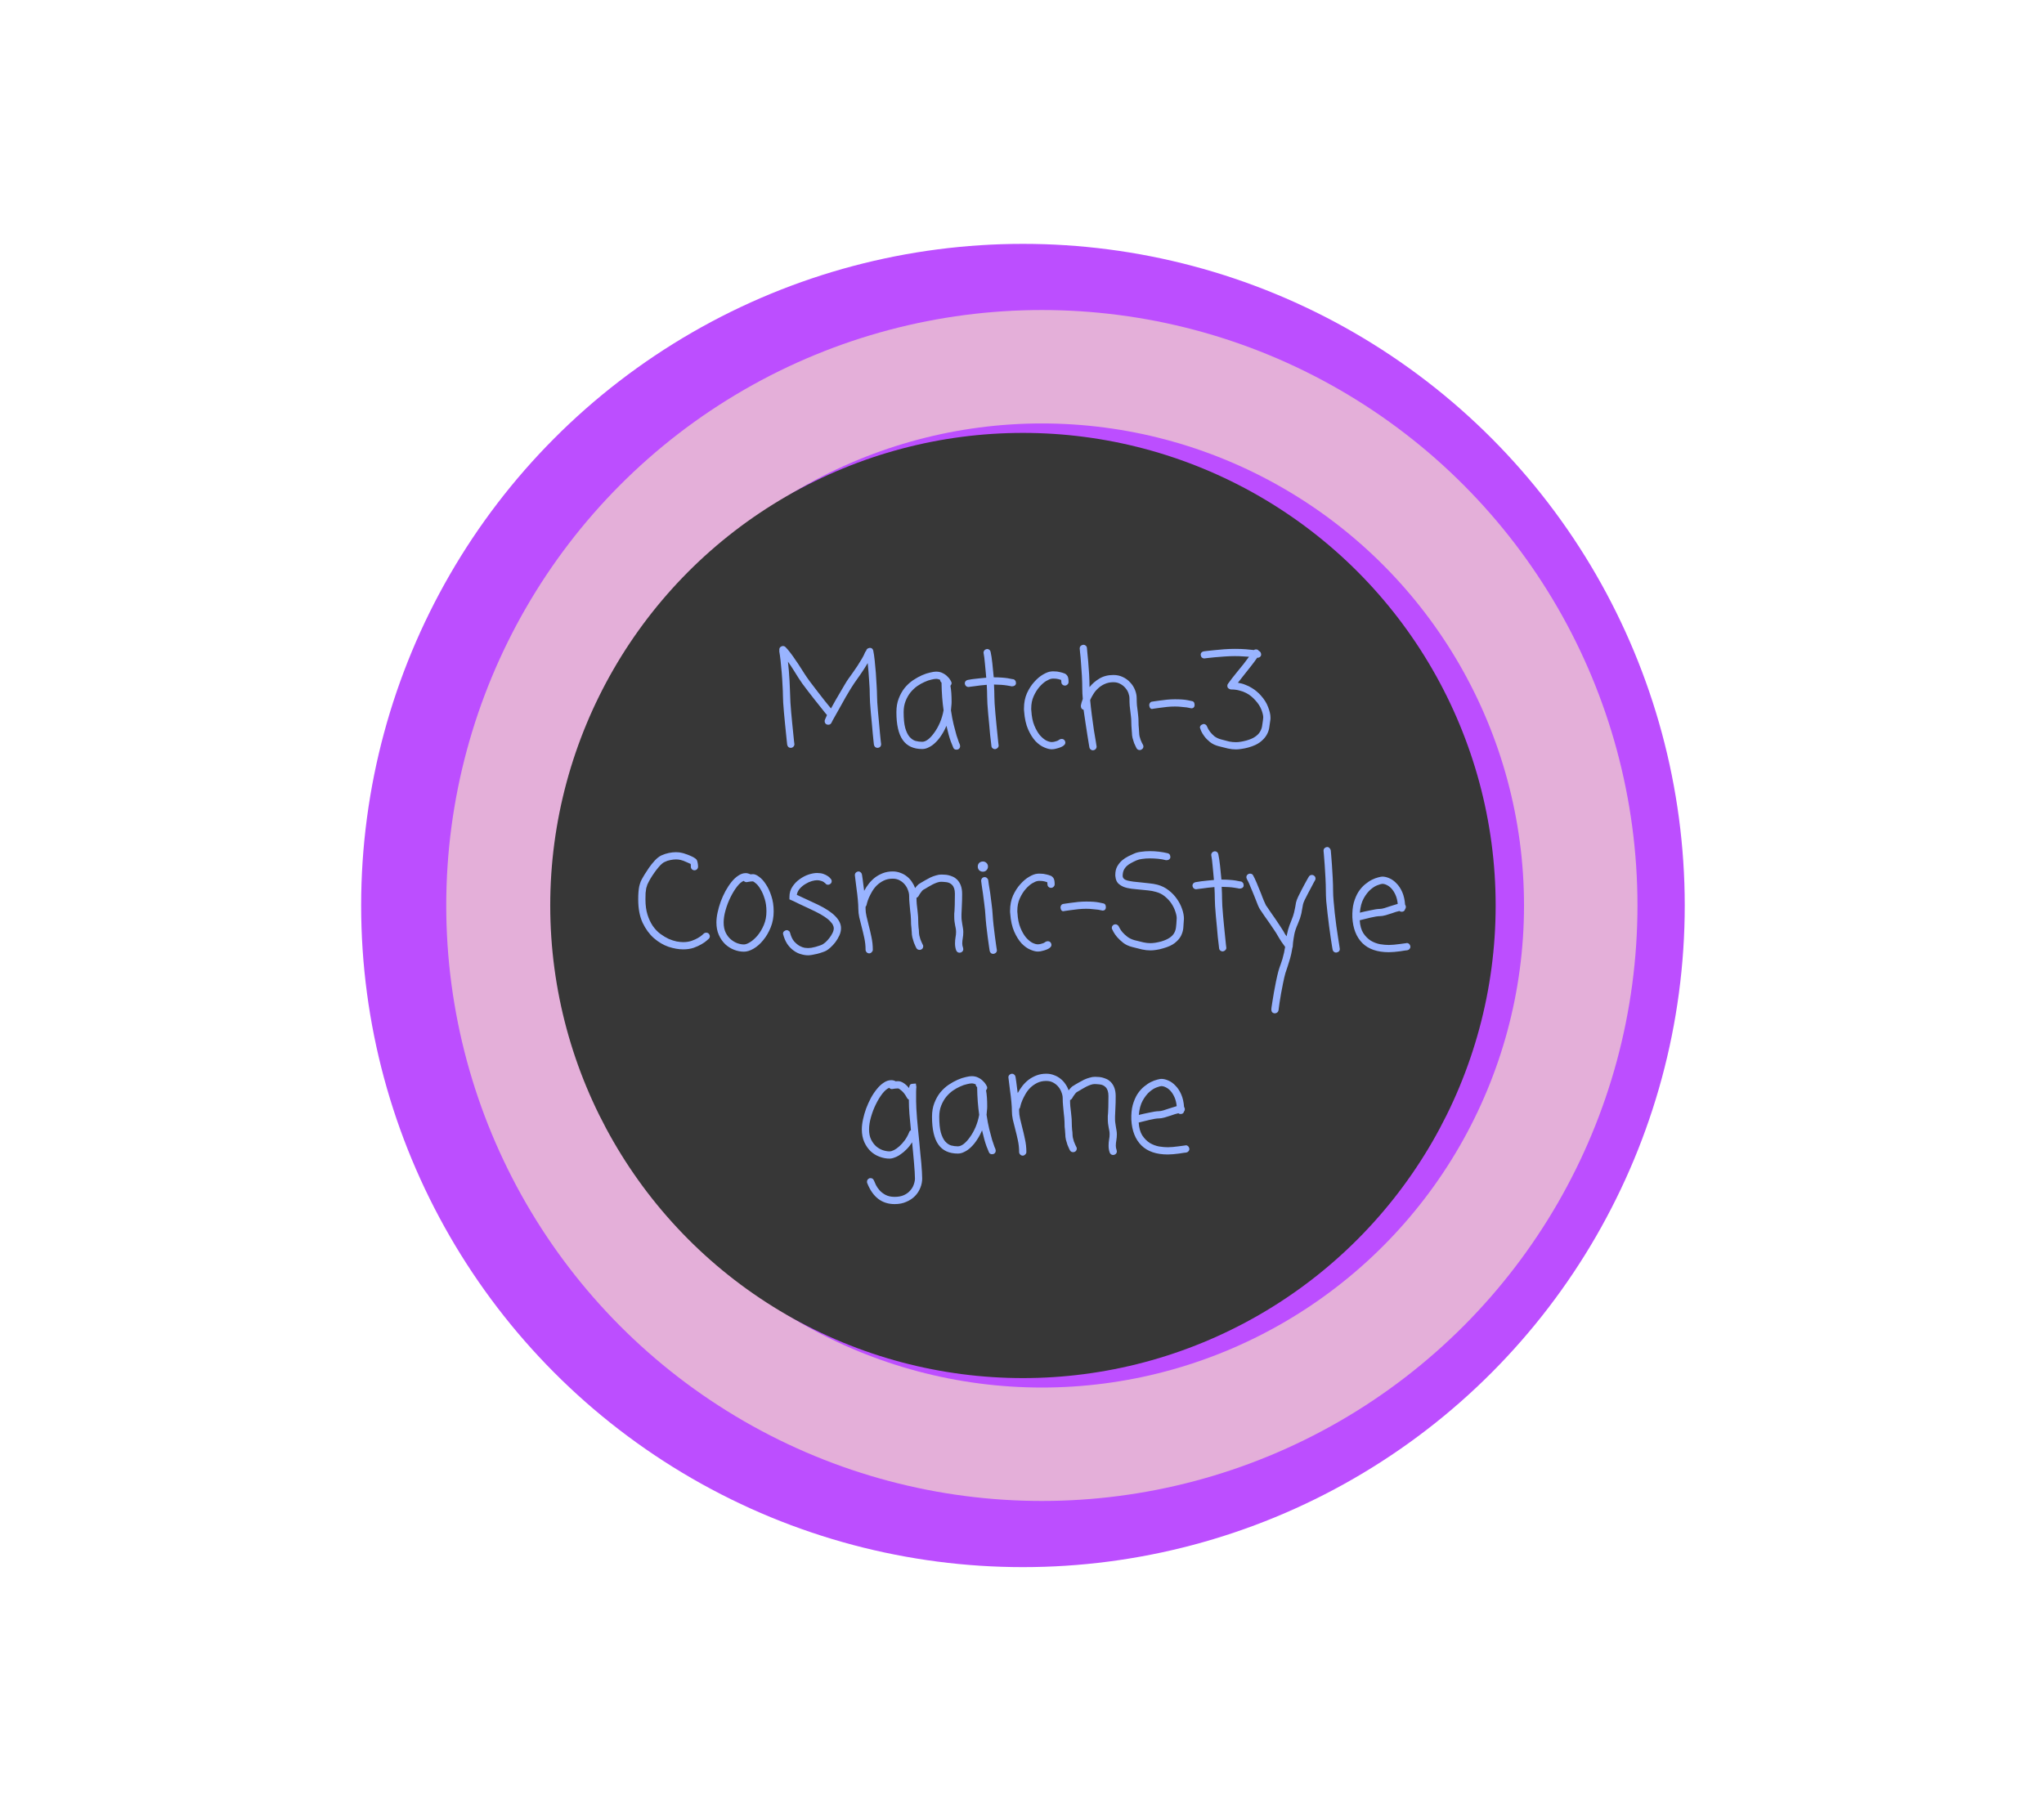 <svg width="1081" height="959" viewBox="0 0 1081 959" fill="none" xmlns="http://www.w3.org/2000/svg">
<g filter="url(#filter0_f_59_73)">
<circle cx="541" cy="479" r="350" fill="#BC4EFF"/>
</g>
<g filter="url(#filter1_f_59_73)">
<circle cx="551" cy="479" r="285" stroke="#E4AFD9" stroke-width="60"/>
</g>
<circle cx="541" cy="479" r="250" fill="#373737"/>
<path d="M463.822 367.861C463.822 368.727 463.868 369.958 463.959 371.553C464.096 373.148 464.232 374.902 464.369 376.816C464.551 378.685 464.734 380.622 464.916 382.627C465.098 384.587 465.258 386.387 465.395 388.027C465.577 389.622 465.714 390.967 465.805 392.061C465.941 393.109 466.01 393.656 466.01 393.701C466.01 394.202 465.85 394.635 465.531 395C465.212 395.365 464.734 395.57 464.096 395.615C463.594 395.615 463.161 395.456 462.797 395.137C462.478 394.818 462.273 394.408 462.182 393.906C462.182 393.77 462.113 393.154 461.977 392.061C461.885 390.967 461.749 389.622 461.566 388.027C461.43 386.387 461.27 384.587 461.088 382.627C460.906 380.667 460.723 378.753 460.541 376.885C460.404 374.971 460.268 373.216 460.131 371.621C460.04 370.026 459.994 368.773 459.994 367.861C459.994 366.904 459.971 365.742 459.926 364.375C459.88 363.008 459.789 361.549 459.652 360C459.561 358.451 459.447 356.878 459.311 355.283C459.174 353.688 459.037 352.184 458.9 350.771C457.807 352.64 456.599 354.531 455.277 356.445C453.956 358.314 452.771 360 451.723 361.504C451.267 362.142 450.652 363.099 449.877 364.375C449.102 365.651 448.259 367.064 447.348 368.613C446.482 370.163 445.593 371.758 444.682 373.398C443.816 374.993 442.995 376.452 442.221 377.773C441.492 379.095 440.876 380.189 440.375 381.055C439.919 381.921 439.691 382.376 439.691 382.422C439.327 383.06 438.78 383.379 438.051 383.379C437.732 383.379 437.413 383.311 437.094 383.174C436.456 382.809 436.137 382.24 436.137 381.465C436.137 381.146 436.205 380.85 436.342 380.576L437.367 378.252C437.276 378.161 436.911 377.728 436.273 376.953C435.635 376.133 434.838 375.13 433.881 373.945C432.924 372.715 431.853 371.37 430.668 369.912C429.529 368.454 428.412 367.018 427.318 365.605C426.27 364.193 425.29 362.894 424.379 361.709C423.513 360.479 422.852 359.499 422.396 358.77C421.622 357.493 420.733 356.081 419.73 354.531C418.773 352.982 417.771 351.478 416.723 350.02C416.905 351.523 417.064 353.141 417.201 354.873C417.338 356.559 417.452 358.223 417.543 359.863C417.634 361.458 417.702 362.962 417.748 364.375C417.839 365.742 417.885 366.904 417.885 367.861C417.885 368.727 417.93 369.958 418.021 371.553C418.158 373.148 418.295 374.902 418.432 376.816C418.614 378.685 418.796 380.622 418.979 382.627C419.161 384.587 419.343 386.387 419.525 388.027C419.708 389.622 419.844 390.967 419.936 392.061C420.072 393.109 420.141 393.656 420.141 393.701C420.141 394.202 419.958 394.635 419.594 395C419.275 395.365 418.819 395.57 418.227 395.615C417.725 395.615 417.292 395.456 416.928 395.137C416.609 394.818 416.404 394.408 416.312 393.906C416.312 393.77 416.244 393.154 416.107 392.061C416.016 390.967 415.88 389.622 415.697 388.027C415.515 386.387 415.333 384.587 415.15 382.627C414.968 380.667 414.786 378.753 414.604 376.885C414.467 374.971 414.33 373.216 414.193 371.621C414.102 370.026 414.057 368.773 414.057 367.861C414.057 366.494 413.988 364.74 413.852 362.598C413.76 360.456 413.624 358.268 413.441 356.035C413.259 353.757 413.054 351.592 412.826 349.541C412.598 347.49 412.37 345.85 412.143 344.619C412.143 344.528 412.143 344.437 412.143 344.346C412.188 344.209 412.188 343.981 412.143 343.662C412.143 343.115 412.325 342.66 412.689 342.295C413.145 341.93 413.601 341.748 414.057 341.748C414.604 341.748 415.059 341.93 415.424 342.295C416.29 343.161 417.178 344.209 418.09 345.439C419.001 346.624 419.89 347.878 420.756 349.199C421.667 350.475 422.533 351.774 423.354 353.096C424.219 354.417 424.994 355.625 425.678 356.719C426.225 357.585 427.113 358.861 428.344 360.547C429.574 362.188 430.896 363.919 432.309 365.742C433.721 367.565 435.089 369.32 436.41 371.006C437.777 372.646 438.803 373.9 439.486 374.766C440.215 373.398 441.013 371.963 441.879 370.459C442.79 368.91 443.656 367.428 444.477 366.016C445.297 364.557 446.072 363.236 446.801 362.051C447.53 360.82 448.122 359.886 448.578 359.248C449.307 358.245 450.105 357.129 450.971 355.898C451.837 354.668 452.68 353.438 453.5 352.207C454.32 350.931 455.095 349.678 455.824 348.447C456.553 347.217 457.123 346.077 457.533 345.029C457.624 344.801 457.807 344.551 458.08 344.277C458.217 343.411 458.855 342.887 459.994 342.705C460.997 342.705 461.612 343.206 461.84 344.209C462.113 345.485 462.364 347.194 462.592 349.336C462.82 351.432 463.025 353.643 463.207 355.967C463.389 358.291 463.526 360.547 463.617 362.734C463.754 364.876 463.822 366.585 463.822 367.861ZM487.748 392.402C488.705 392.402 489.753 391.969 490.893 391.104C492.032 390.192 493.126 388.984 494.174 387.48C495.268 385.977 496.247 384.222 497.113 382.217C497.979 380.166 498.617 378.001 499.027 375.723C498.708 373.535 498.458 371.234 498.275 368.818C498.093 366.403 497.979 363.828 497.934 361.094C497.432 360.684 497.182 360.182 497.182 359.59C496.863 359.453 496.521 359.339 496.156 359.248C495.837 359.157 495.473 359.111 495.062 359.111C494.47 359.111 493.627 359.248 492.533 359.521C491.439 359.749 490.255 360.16 488.979 360.752C487.702 361.299 486.404 362.028 485.082 362.939C483.806 363.851 482.621 364.967 481.527 366.289C480.479 367.611 479.613 369.137 478.93 370.869C478.246 372.601 477.904 374.561 477.904 376.748C477.904 380.212 478.178 382.969 478.725 385.02C479.317 387.07 480.069 388.643 480.98 389.736C481.938 390.83 482.986 391.559 484.125 391.924C485.31 392.243 486.518 392.402 487.748 392.402ZM502.924 375.723C503.334 378.548 503.812 381.077 504.359 383.311C504.906 385.544 505.408 387.435 505.863 388.984C506.365 390.534 506.775 391.742 507.094 392.607C507.458 393.428 507.641 393.861 507.641 393.906C507.686 394.043 507.709 394.18 507.709 394.316C507.755 394.408 507.777 394.521 507.777 394.658C507.777 395.479 507.413 396.071 506.684 396.436C506.319 396.527 506.046 396.572 505.863 396.572C504.997 396.572 504.428 396.208 504.154 395.479C504.063 395.296 503.63 394.225 502.855 392.266C502.126 390.26 501.352 387.48 500.531 383.926C499.802 385.703 498.936 387.344 497.934 388.848C496.977 390.352 495.928 391.65 494.789 392.744C493.695 393.838 492.533 394.681 491.303 395.273C490.118 395.911 488.933 396.23 487.748 396.23C483.1 396.23 479.659 394.635 477.426 391.445C475.193 388.255 474.076 383.356 474.076 376.748C474.076 374.014 474.486 371.598 475.307 369.502C476.127 367.36 477.175 365.492 478.451 363.896C479.773 362.301 481.231 360.957 482.826 359.863C484.467 358.77 486.062 357.881 487.611 357.197C489.161 356.514 490.596 356.035 491.918 355.762C493.24 355.443 494.288 355.283 495.062 355.283C496.43 355.283 497.615 355.557 498.617 356.104C499.62 356.605 500.44 357.197 501.078 357.881C501.762 358.519 502.263 359.134 502.582 359.727C502.901 360.273 503.061 360.57 503.061 360.615C503.197 360.843 503.266 361.094 503.266 361.367C503.266 361.823 503.061 362.301 502.65 362.803C503.061 364.945 503.266 367.77 503.266 371.279C503.266 372.008 503.22 372.738 503.129 373.467C503.083 374.196 503.015 374.948 502.924 375.723ZM535.941 359.316C536.352 359.408 536.693 359.658 536.967 360.068C537.24 360.479 537.354 361.003 537.309 361.641C537.081 362.598 536.306 363.076 534.984 363.076C534.984 363.031 534.141 362.871 532.455 362.598C530.769 362.324 528.513 362.165 525.688 362.119C525.824 364.717 525.893 366.859 525.893 368.545C525.893 369.411 525.938 370.641 526.029 372.236C526.166 373.831 526.303 375.586 526.439 377.5C526.622 379.368 526.804 381.305 526.986 383.311C527.169 385.27 527.351 387.07 527.533 388.711C527.715 390.306 527.852 391.65 527.943 392.744C528.08 393.792 528.148 394.339 528.148 394.385C528.148 394.886 527.966 395.296 527.602 395.615C527.283 395.98 526.827 396.208 526.234 396.299C525.733 396.299 525.3 396.139 524.936 395.82C524.571 395.501 524.366 395.091 524.32 394.59C524.32 394.453 524.252 393.838 524.115 392.744C523.979 391.65 523.819 390.306 523.637 388.711C523.5 387.07 523.34 385.27 523.158 383.311C522.976 381.351 522.794 379.437 522.611 377.568C522.475 375.654 522.338 373.9 522.201 372.305C522.11 370.71 522.064 369.456 522.064 368.545C522.064 366.813 521.996 364.717 521.859 362.256C520.674 362.347 519.512 362.461 518.373 362.598C517.234 362.734 516.208 362.871 515.297 363.008C514.431 363.099 513.702 363.19 513.109 363.281C512.562 363.372 512.243 363.418 512.152 363.418C511.697 363.418 511.286 363.258 510.922 362.939C510.557 362.62 510.329 362.142 510.238 361.504C510.238 361.048 510.375 360.661 510.648 360.342C510.967 359.977 511.378 359.749 511.879 359.658C511.924 359.658 512.221 359.613 512.768 359.521C513.36 359.385 514.089 359.271 514.955 359.18C515.867 359.043 516.892 358.929 518.031 358.838C519.171 358.701 520.355 358.587 521.586 358.496C521.495 357.22 521.381 355.967 521.244 354.736C521.153 353.46 521.039 352.253 520.902 351.113C520.811 349.928 520.697 348.835 520.561 347.832C520.424 346.829 520.287 345.964 520.15 345.234C520.15 344.779 520.31 344.368 520.629 344.004C520.948 343.639 521.426 343.411 522.064 343.32C522.52 343.32 522.908 343.457 523.227 343.73C523.591 344.004 523.819 344.391 523.91 344.893C524.229 346.305 524.525 348.242 524.799 350.703C525.072 353.164 525.323 355.693 525.551 358.291C527.1 358.291 528.49 358.337 529.721 358.428C530.997 358.519 532.068 358.633 532.934 358.77C533.845 358.906 534.551 359.043 535.053 359.18C535.6 359.271 535.896 359.316 535.941 359.316ZM560.414 391.172C560.733 390.99 561.098 390.898 561.508 390.898C562.191 390.898 562.715 391.172 563.08 391.719C563.308 392.083 563.422 392.448 563.422 392.812C563.422 393.405 563.126 393.929 562.533 394.385L562.055 394.727C561.69 394.954 561.212 395.182 560.619 395.41C560.027 395.638 559.343 395.843 558.568 396.025C557.839 396.253 557.042 396.367 556.176 396.367C555.082 396.367 553.76 396.025 552.211 395.342C550.661 394.704 549.135 393.61 547.631 392.061C546.173 390.465 544.874 388.392 543.734 385.84C542.595 383.242 541.889 380.052 541.615 376.27C541.57 375.996 541.547 375.745 541.547 375.518C541.547 375.244 541.547 374.971 541.547 374.697C541.547 371.735 542.071 369.069 543.119 366.699C544.213 364.329 545.512 362.324 547.016 360.684C548.52 358.997 550.069 357.699 551.664 356.787C553.305 355.83 554.695 355.306 555.834 355.215C556.062 355.169 556.29 355.146 556.518 355.146C556.791 355.146 557.042 355.146 557.27 355.146C558.591 355.146 559.73 355.283 560.688 355.557C561.69 355.785 562.374 355.99 562.738 356.172C563.24 356.263 563.764 356.628 564.311 357.266C564.857 357.858 565.131 359.02 565.131 360.752C565.131 361.299 564.926 361.755 564.516 362.119C564.151 362.484 563.718 362.666 563.217 362.666C562.67 362.666 562.214 362.484 561.85 362.119C561.485 361.755 561.303 361.299 561.303 360.752C561.303 360.387 561.257 360.023 561.166 359.658C560.893 359.567 560.414 359.43 559.73 359.248C559.047 359.066 558.227 358.975 557.27 358.975C557.087 358.975 556.905 358.975 556.723 358.975C556.586 358.975 556.404 358.997 556.176 359.043C555.447 359.134 554.467 359.544 553.236 360.273C552.051 361.003 550.867 362.051 549.682 363.418C548.542 364.74 547.54 366.357 546.674 368.271C545.808 370.186 545.375 372.35 545.375 374.766C545.375 374.993 545.375 375.199 545.375 375.381C545.375 375.563 545.398 375.768 545.443 375.996C545.626 379.095 546.15 381.693 547.016 383.789C547.882 385.885 548.861 387.594 549.955 388.916C551.094 390.192 552.211 391.126 553.305 391.719C554.444 392.266 555.401 392.539 556.176 392.539C556.723 392.539 557.247 392.471 557.748 392.334C558.249 392.197 558.705 392.061 559.115 391.924C559.525 391.742 559.844 391.559 560.072 391.377L560.414 391.172ZM602.455 387.549C602.455 388.141 602.523 388.779 602.66 389.463C602.842 390.101 603.025 390.716 603.207 391.309C603.435 391.855 603.663 392.38 603.891 392.881C604.118 393.337 604.301 393.678 604.438 393.906C604.529 394.089 604.597 394.248 604.643 394.385C604.688 394.521 604.711 394.681 604.711 394.863C604.711 395.592 604.369 396.139 603.686 396.504C603.458 396.686 603.161 396.777 602.797 396.777C602.022 396.777 601.452 396.458 601.088 395.82C601.088 395.775 600.951 395.501 600.678 395C600.404 394.499 600.108 393.861 599.789 393.086C599.516 392.266 599.242 391.377 598.969 390.42C598.741 389.463 598.627 388.506 598.627 387.549C598.627 387.321 598.604 387.07 598.559 386.797C598.559 386.523 598.536 386.204 598.49 385.84C598.445 385.247 598.399 384.587 598.354 383.857C598.308 383.128 598.285 382.262 598.285 381.26C598.285 380.622 598.24 379.938 598.148 379.209C598.057 378.48 597.966 377.705 597.875 376.885C597.738 375.791 597.602 374.629 597.465 373.398C597.374 372.168 597.328 370.846 597.328 369.434C597.328 368.568 597.146 367.633 596.781 366.631C596.417 365.628 595.87 364.717 595.141 363.896C594.411 363.031 593.523 362.324 592.475 361.777C591.426 361.185 590.219 360.889 588.852 360.889C587.12 360.889 585.57 361.208 584.203 361.846C582.882 362.438 581.719 363.213 580.717 364.17C579.714 365.081 578.871 366.107 578.188 367.246C577.504 368.34 576.957 369.365 576.547 370.322C576.775 372.829 577.071 375.495 577.436 378.32C577.8 381.146 578.165 383.789 578.529 386.25C578.939 388.665 579.281 390.693 579.555 392.334C579.828 393.975 579.965 394.863 579.965 395C579.965 395.456 579.805 395.866 579.486 396.23C579.167 396.595 578.689 396.823 578.051 396.914C577.549 396.914 577.117 396.755 576.752 396.436C576.433 396.162 576.228 395.798 576.137 395.342C576.137 395.205 576.023 394.521 575.795 393.291C575.613 392.061 575.362 390.511 575.043 388.643C574.77 386.774 574.451 384.701 574.086 382.422C573.721 380.098 573.38 377.773 573.061 375.449C572.058 375.221 571.579 374.469 571.625 373.193C571.807 372.191 572.149 371.029 572.65 369.707C572.559 368.704 572.491 367.77 572.445 366.904C572.4 365.993 572.377 365.15 572.377 364.375C572.377 362.188 572.309 359.863 572.172 357.402C572.035 354.941 571.876 352.663 571.693 350.566C571.557 348.424 571.397 346.647 571.215 345.234C571.078 343.822 571.01 343.07 571.01 342.979C571.01 342.477 571.169 342.067 571.488 341.748C571.853 341.383 572.331 341.156 572.924 341.064C573.425 341.064 573.858 341.224 574.223 341.543C574.587 341.862 574.792 342.272 574.838 342.773C574.838 342.91 574.906 343.662 575.043 345.029C575.18 346.351 575.339 348.014 575.521 350.02C575.704 352.025 575.863 354.235 576 356.65C576.137 359.02 576.205 361.299 576.205 363.486C577.618 361.709 579.35 360.205 581.4 358.975C583.497 357.699 585.98 357.061 588.852 357.061C590.674 357.061 592.338 357.425 593.842 358.154C595.391 358.883 596.69 359.84 597.738 361.025C598.832 362.165 599.675 363.486 600.268 364.99C600.86 366.449 601.156 367.93 601.156 369.434C601.156 370.755 601.202 371.986 601.293 373.125C601.43 374.264 601.566 375.358 601.703 376.406C601.794 377.272 601.885 378.115 601.977 378.936C602.068 379.71 602.113 380.485 602.113 381.26C602.113 383.037 602.182 384.427 602.318 385.43C602.364 385.84 602.387 386.204 602.387 386.523C602.432 386.842 602.455 387.184 602.455 387.549ZM630.688 370.938C631.462 371.165 631.827 371.917 631.781 373.193C631.645 374.196 631.075 374.697 630.072 374.697C629.343 374.561 628.546 374.401 627.68 374.219C626.905 374.128 625.993 374.036 624.945 373.945C623.897 373.809 622.712 373.74 621.391 373.74C620.069 373.74 618.702 373.809 617.289 373.945C615.876 374.082 614.577 374.242 613.393 374.424C612.253 374.561 611.273 374.697 610.453 374.834C609.678 374.971 609.268 375.039 609.223 375.039C608.858 375.039 608.539 374.88 608.266 374.561C608.038 374.242 607.878 373.763 607.787 373.125C607.787 372.624 607.901 372.214 608.129 371.895C608.357 371.53 608.653 371.302 609.018 371.211C609.109 371.211 609.542 371.143 610.316 371.006C611.091 370.869 612.071 370.732 613.256 370.596C614.441 370.413 615.74 370.254 617.152 370.117C618.611 369.98 620.023 369.912 621.391 369.912C624.216 369.912 626.449 370.072 628.09 370.391C629.73 370.71 630.596 370.892 630.688 370.938ZM654.682 361.162C656.14 361.39 657.462 361.755 658.646 362.256C659.877 362.712 660.993 363.258 661.996 363.896C662.999 364.489 663.887 365.127 664.662 365.811C665.482 366.494 666.189 367.178 666.781 367.861C668.604 369.867 669.903 371.94 670.678 374.082C671.498 376.224 671.908 378.024 671.908 379.482V380.303L671.771 381.328C671.635 382.513 671.452 383.789 671.225 385.156C670.997 386.478 670.495 387.777 669.721 389.053C668.946 390.329 667.807 391.536 666.303 392.676C664.844 393.77 662.816 394.681 660.219 395.41C658.897 395.775 657.689 396.025 656.596 396.162C655.548 396.344 654.568 396.436 653.656 396.436C652.243 396.436 650.831 396.276 649.418 395.957C648.051 395.638 646.41 395.228 644.496 394.727C642.719 394.271 641.192 393.542 639.916 392.539C638.686 391.536 637.683 390.511 636.908 389.463C636.133 388.415 635.564 387.458 635.199 386.592C634.835 385.68 634.63 385.111 634.584 384.883C634.584 384.473 634.721 384.108 634.994 383.789C635.268 383.47 635.769 383.197 636.498 382.969C636.908 382.969 637.273 383.083 637.592 383.311C637.956 383.538 638.207 383.857 638.344 384.268C638.754 385.316 639.301 386.273 639.984 387.139C640.577 387.913 641.329 388.688 642.24 389.463C643.197 390.192 644.337 390.739 645.658 391.104C647.436 391.605 648.917 391.992 650.102 392.266C651.286 392.493 652.471 392.607 653.656 392.607C655.16 392.607 657.006 392.311 659.193 391.719C661.153 391.172 662.68 390.511 663.773 389.736C664.913 388.962 665.756 388.118 666.303 387.207C666.895 386.25 667.283 385.247 667.465 384.199C667.647 383.105 667.807 382.012 667.943 380.918L668.08 379.482C668.08 378.48 667.761 377.135 667.123 375.449C666.485 373.763 665.414 372.1 663.91 370.459C663.318 369.775 662.611 369.092 661.791 368.408C661.016 367.725 660.082 367.109 658.988 366.562C657.94 366.016 656.755 365.583 655.434 365.264C654.112 364.899 652.631 364.717 650.99 364.717C650.899 364.717 650.785 364.694 650.648 364.648C650.512 364.603 650.261 364.489 649.896 364.307L649.35 363.828C649.35 363.783 649.327 363.737 649.281 363.691C649.281 363.6 649.236 363.418 649.145 363.145C649.099 363.099 649.076 363.053 649.076 363.008C649.076 362.917 649.099 362.712 649.145 362.393C649.145 362.347 649.145 362.301 649.145 362.256C649.19 362.165 649.304 361.96 649.486 361.641C650.124 360.775 650.854 359.795 651.674 358.701C652.54 357.607 653.451 356.468 654.408 355.283C655.502 353.962 656.596 352.617 657.689 351.25C658.783 349.837 659.74 348.561 660.561 347.422C659.604 347.331 658.487 347.262 657.211 347.217C655.98 347.126 654.613 347.08 653.109 347.08C651.332 347.08 649.509 347.148 647.641 347.285C645.772 347.422 644.04 347.559 642.445 347.695C640.896 347.832 639.597 347.969 638.549 348.105C637.546 348.242 636.999 348.311 636.908 348.311C636.407 348.311 635.974 348.151 635.609 347.832C635.29 347.513 635.085 347.035 634.994 346.396C634.994 345.895 635.131 345.485 635.404 345.166C635.723 344.847 636.133 344.642 636.635 344.551C636.726 344.551 637.273 344.482 638.275 344.346C639.324 344.209 640.622 344.072 642.172 343.936C643.767 343.753 645.521 343.594 647.436 343.457C649.35 343.32 651.241 343.252 653.109 343.252C655.342 343.252 657.302 343.32 658.988 343.457C660.72 343.594 662.11 343.73 663.158 343.867C663.432 343.639 663.796 343.525 664.252 343.525C664.525 343.525 664.844 343.594 665.209 343.73C665.3 343.822 665.391 343.913 665.482 344.004C665.619 344.095 665.733 344.209 665.824 344.346C666.599 344.665 666.986 345.371 666.986 346.465C666.758 347.467 666.052 347.969 664.867 347.969C664.047 349.199 662.953 350.68 661.586 352.412C660.264 354.144 658.874 355.898 657.416 357.676C656.915 358.314 656.436 358.929 655.98 359.521C655.525 360.068 655.092 360.615 654.682 361.162ZM372.118 493.934C372.483 493.569 372.938 493.387 373.485 493.387C374.032 493.387 374.465 493.546 374.784 493.865C375.194 494.275 375.399 494.754 375.399 495.301C375.399 495.802 375.217 496.235 374.853 496.6C374.807 496.645 374.442 496.964 373.759 497.557C373.121 498.149 372.209 498.787 371.024 499.471C369.885 500.154 368.495 500.792 366.854 501.385C365.214 501.932 363.368 502.205 361.317 502.205C358.902 502.205 356.304 501.749 353.524 500.838C350.79 499.881 348.215 498.354 345.8 496.258C343.43 494.161 341.448 491.45 339.853 488.123C338.303 484.751 337.528 480.626 337.528 475.75C337.528 474.246 337.574 472.947 337.665 471.854C337.756 470.714 337.893 469.712 338.075 468.846C338.303 467.934 338.554 467.114 338.827 466.385C339.146 465.656 339.511 464.949 339.921 464.266C339.966 464.174 340.285 463.628 340.878 462.625C341.516 461.577 342.291 460.392 343.202 459.07C344.114 457.749 345.139 456.473 346.278 455.242C347.463 453.966 348.625 453.055 349.765 452.508C351.086 451.915 352.408 451.482 353.729 451.209C355.051 450.936 356.304 450.799 357.489 450.799C358.765 450.799 359.882 450.936 360.839 451.209C361.295 451.3 361.887 451.482 362.616 451.756C363.345 451.984 364.075 452.257 364.804 452.576C365.578 452.895 366.285 453.237 366.923 453.602C367.561 453.966 368.017 454.308 368.29 454.627C368.655 455.128 368.882 455.743 368.974 456.473C369.11 457.156 369.179 457.817 369.179 458.455C369.179 458.956 368.996 459.412 368.632 459.822C368.267 460.187 367.812 460.369 367.265 460.369C366.763 460.369 366.308 460.187 365.897 459.822C365.533 459.412 365.351 458.956 365.351 458.455C365.351 458.227 365.351 457.977 365.351 457.703C365.351 457.43 365.328 457.202 365.282 457.02C364.826 456.792 364.052 456.45 362.958 455.994C361.91 455.493 360.907 455.128 359.95 454.9C359.586 454.809 359.198 454.741 358.788 454.695C358.424 454.65 358.013 454.627 357.558 454.627C356.601 454.627 355.575 454.741 354.481 454.969C353.433 455.151 352.431 455.493 351.474 455.994C350.836 456.268 350.129 456.792 349.354 457.566C348.625 458.341 347.873 459.23 347.099 460.232C346.369 461.189 345.663 462.192 344.979 463.24C344.296 464.288 343.726 465.245 343.271 466.111C342.951 466.704 342.655 467.296 342.382 467.889C342.154 468.481 341.949 469.142 341.767 469.871C341.63 470.6 341.516 471.443 341.425 472.4C341.379 473.357 341.356 474.474 341.356 475.75C341.356 478.849 341.721 481.561 342.45 483.885C343.179 486.163 344.114 488.146 345.253 489.832C346.438 491.518 347.759 492.908 349.218 494.002C350.722 495.096 352.203 495.984 353.661 496.668C355.165 497.306 356.578 497.762 357.899 498.035C359.267 498.263 360.406 498.377 361.317 498.377C362.958 498.377 364.439 498.149 365.761 497.693C367.082 497.238 368.199 496.736 369.11 496.189C370.067 495.643 370.819 495.118 371.366 494.617L372.118 493.934ZM393.446 499.607C394.312 499.607 395.406 499.197 396.728 498.377C398.095 497.511 399.416 496.326 400.692 494.822C401.968 493.273 403.062 491.427 403.974 489.285C404.885 487.143 405.341 484.751 405.341 482.107C405.341 479.555 405.022 477.322 404.384 475.408C403.791 473.449 403.085 471.808 402.265 470.486C401.49 469.119 400.692 468.094 399.872 467.41C399.097 466.727 398.528 466.339 398.163 466.248C397.388 466.248 396.682 466.316 396.044 466.453C395.451 466.544 395.041 466.613 394.813 466.658C394.267 466.658 393.765 466.43 393.31 465.975C392.17 466.43 390.985 467.456 389.755 469.051C388.524 470.646 387.385 472.514 386.337 474.656C385.289 476.753 384.423 479.008 383.739 481.424C383.056 483.794 382.714 485.981 382.714 487.986C382.714 490.083 383.078 491.883 383.808 493.387C384.537 494.845 385.448 496.03 386.542 496.941C387.636 497.853 388.798 498.536 390.028 498.992C391.259 499.402 392.398 499.607 393.446 499.607ZM398.231 462.42C399.188 462.42 400.282 462.898 401.513 463.855C402.789 464.767 403.974 466.089 405.067 467.82C406.207 469.507 407.164 471.557 407.938 473.973C408.759 476.388 409.169 479.1 409.169 482.107C409.169 485.161 408.645 487.986 407.597 490.584C406.549 493.182 405.227 495.438 403.632 497.352C402.082 499.266 400.373 500.77 398.505 501.863C396.682 502.911 394.996 503.436 393.446 503.436C391.669 503.436 389.914 503.094 388.183 502.41C386.451 501.727 384.901 500.747 383.534 499.471C382.167 498.149 381.05 496.531 380.185 494.617C379.319 492.703 378.886 490.493 378.886 487.986C378.886 486.391 379.091 484.637 379.501 482.723C379.911 480.809 380.458 478.895 381.142 476.98C381.871 475.021 382.714 473.152 383.671 471.375C384.674 469.552 385.744 467.934 386.884 466.521C388.023 465.109 389.231 463.992 390.507 463.172C391.783 462.306 393.082 461.873 394.403 461.873C394.905 461.873 395.338 461.941 395.702 462.078C396.112 462.169 396.477 462.306 396.796 462.488C397.024 462.488 397.252 462.488 397.479 462.488C397.707 462.443 397.958 462.42 398.231 462.42ZM432.685 478.621C440.751 482.54 444.784 486.665 444.784 490.994C444.784 492.316 444.488 493.615 443.896 494.891C443.303 496.167 442.597 497.352 441.776 498.445C440.956 499.493 440.09 500.428 439.179 501.248C438.313 502.023 437.584 502.57 436.991 502.889C436.444 503.208 435.715 503.504 434.804 503.777C433.938 504.096 433.026 504.37 432.069 504.598C431.158 504.826 430.269 505.008 429.403 505.145C428.583 505.281 427.899 505.35 427.353 505.35C426.168 505.35 424.892 505.145 423.524 504.734C422.203 504.37 420.927 503.732 419.696 502.82C418.466 501.954 417.349 500.792 416.347 499.334C415.39 497.876 414.638 496.076 414.091 493.934C414.091 492.931 414.729 492.293 416.005 492.02C416.415 492.02 416.802 492.156 417.167 492.43C417.532 492.658 417.759 492.999 417.851 493.455C418.352 495.369 419.058 496.873 419.97 497.967C420.927 499.015 421.884 499.812 422.841 500.359C423.843 500.906 424.755 501.248 425.575 501.385C426.441 501.476 427.034 501.521 427.353 501.521C427.763 501.521 428.332 501.476 429.062 501.385C429.791 501.248 430.52 501.089 431.249 500.906C432.024 500.678 432.753 500.451 433.437 500.223C434.166 499.995 434.713 499.767 435.077 499.539C435.487 499.311 436.034 498.901 436.718 498.309C437.401 497.671 438.039 496.964 438.632 496.189C439.27 495.369 439.817 494.503 440.272 493.592C440.728 492.68 440.956 491.814 440.956 490.994C440.956 490.538 440.819 490.014 440.546 489.422C440.272 488.784 439.771 488.1 439.042 487.371C438.358 486.596 437.356 485.776 436.034 484.91C434.758 484.044 433.095 483.11 431.044 482.107C429.722 481.469 428.332 480.809 426.874 480.125C425.461 479.441 424.14 478.826 422.909 478.279C421.679 477.687 420.653 477.186 419.833 476.775L418.603 476.229L417.509 475.75V474.52C417.509 472.423 418.033 470.6 419.081 469.051C420.129 467.456 421.405 466.134 422.909 465.086C424.413 463.992 425.985 463.172 427.626 462.625C429.312 462.078 430.793 461.805 432.069 461.805C433.391 461.805 434.507 461.964 435.419 462.283C436.33 462.602 437.082 462.967 437.675 463.377C438.267 463.742 438.7 464.106 438.974 464.471C439.293 464.79 439.475 464.995 439.521 465.086C439.748 465.405 439.862 465.747 439.862 466.111C439.862 466.795 439.566 467.319 438.974 467.684C438.609 467.911 438.267 468.025 437.948 468.025C437.265 468.025 436.741 467.729 436.376 467.137C436.33 467.137 436.216 467.068 436.034 466.932C435.897 466.749 435.647 466.567 435.282 466.385C434.963 466.202 434.53 466.043 433.983 465.906C433.482 465.724 432.844 465.633 432.069 465.633C431.295 465.633 430.36 465.792 429.267 466.111C428.173 466.43 427.079 466.932 425.985 467.615C424.892 468.253 423.912 469.051 423.046 470.008C422.18 470.965 421.633 472.081 421.405 473.357C421.998 473.631 422.727 473.973 423.593 474.383C424.459 474.747 425.393 475.18 426.396 475.682C427.444 476.137 428.515 476.639 429.608 477.186C430.702 477.687 431.728 478.165 432.685 478.621ZM509.452 493.045C509.452 493.592 509.429 494.139 509.384 494.686C509.338 495.232 509.27 495.757 509.179 496.258C509.088 496.759 509.019 497.238 508.974 497.693C508.928 498.149 508.905 498.605 508.905 499.061C508.905 499.881 509.042 500.633 509.315 501.316C509.361 501.453 509.384 501.59 509.384 501.727C509.429 501.818 509.452 501.932 509.452 502.068C509.452 502.889 509.042 503.481 508.222 503.846C507.857 503.937 507.629 503.982 507.538 503.982C506.672 503.982 506.057 503.572 505.692 502.752C505.465 502.114 505.305 501.499 505.214 500.906C505.123 500.314 505.077 499.699 505.077 499.061C505.077 498.468 505.1 497.898 505.146 497.352C505.191 496.805 505.259 496.281 505.351 495.779C505.442 495.278 505.51 494.822 505.556 494.412C505.601 493.956 505.624 493.501 505.624 493.045C505.624 492.407 505.578 491.814 505.487 491.268C505.396 490.721 505.282 490.151 505.146 489.559C505.054 488.875 504.94 488.169 504.804 487.439C504.713 486.71 504.667 485.913 504.667 485.047C504.667 484.409 504.667 483.839 504.667 483.338C504.713 482.837 504.758 482.335 504.804 481.834C504.849 481.014 504.895 479.943 504.94 478.621C504.986 477.299 505.009 475.34 505.009 472.742C505.009 470.646 504.507 469.096 503.505 468.094C502.685 467.273 501.682 466.795 500.497 466.658C499.312 466.521 498.378 466.453 497.694 466.453C497.056 466.453 496.35 466.59 495.575 466.863C494.8 467.137 494.003 467.479 493.183 467.889C492.408 468.299 491.679 468.709 490.995 469.119C490.312 469.529 489.742 469.871 489.286 470.145C489.058 470.281 488.853 470.395 488.671 470.486C488.489 470.577 488.329 470.669 488.192 470.76C487.965 470.896 487.6 471.307 487.099 471.99C486.597 472.628 486.142 473.335 485.731 474.109C485.458 474.52 485.116 474.793 484.706 474.93C484.706 476.115 484.752 477.231 484.843 478.279C484.979 479.327 485.093 480.307 485.185 481.219C485.276 482.13 485.367 483.019 485.458 483.885C485.549 484.705 485.595 485.503 485.595 486.277C485.595 487.234 485.618 488.077 485.663 488.807C485.709 489.49 485.754 490.128 485.8 490.721C485.937 491.541 486.005 492.27 486.005 492.908C486.005 493.546 486.073 494.207 486.21 494.891C486.392 495.574 486.575 496.235 486.757 496.873C486.985 497.465 487.213 498.012 487.44 498.514C487.668 499.015 487.851 499.402 487.987 499.676C488.17 499.904 488.261 500.2 488.261 500.564C488.261 500.929 488.17 501.271 487.987 501.59C487.851 501.863 487.6 502.091 487.235 502.273C486.962 502.41 486.666 502.479 486.347 502.479C485.572 502.479 485.002 502.16 484.638 501.521C484.638 501.476 484.501 501.202 484.228 500.701C483.954 500.154 483.658 499.471 483.339 498.65C483.065 497.83 482.792 496.919 482.519 495.916C482.291 494.913 482.177 493.911 482.177 492.908C482.177 492.68 482.154 492.407 482.108 492.088C482.108 491.769 482.086 491.427 482.04 491.062C481.949 490.47 481.881 489.786 481.835 489.012C481.789 488.237 481.767 487.326 481.767 486.277C481.767 485.639 481.721 484.933 481.63 484.158C481.539 483.383 481.448 482.563 481.356 481.697C481.265 480.512 481.151 479.282 481.015 478.006C480.878 476.73 480.81 475.34 480.81 473.836C480.81 472.924 480.604 471.945 480.194 470.896C479.83 469.803 479.283 468.823 478.554 467.957C477.825 467.046 476.913 466.294 475.819 465.701C474.771 465.109 473.541 464.812 472.128 464.812C470.351 464.812 468.756 465.154 467.343 465.838C465.976 466.521 464.768 467.365 463.72 468.367C462.717 469.37 461.874 470.464 461.19 471.648C460.507 472.833 459.937 473.95 459.481 474.998C459.071 476.001 458.775 476.844 458.593 477.527L458.319 478.621C458.274 478.986 458.091 479.327 457.772 479.646V480.809C457.772 481.948 457.932 483.224 458.251 484.637C458.616 486.049 458.98 487.553 459.345 489.148C459.892 491.199 460.393 493.341 460.849 495.574C461.35 497.807 461.601 500.086 461.601 502.41C461.601 502.911 461.396 503.344 460.985 503.709C460.621 504.119 460.188 504.324 459.687 504.324C459.14 504.324 458.684 504.119 458.319 503.709C457.955 503.344 457.772 502.911 457.772 502.41C457.772 500.314 457.545 498.217 457.089 496.121C456.633 494.025 456.155 492.02 455.653 490.105C455.198 488.374 454.787 486.733 454.423 485.184C454.104 483.634 453.944 482.176 453.944 480.809C453.944 479.487 453.853 477.846 453.671 475.887C453.489 473.882 453.261 471.945 452.987 470.076C452.759 468.162 452.554 466.521 452.372 465.154C452.19 463.742 452.099 462.99 452.099 462.898C452.099 462.397 452.258 461.987 452.577 461.668C452.896 461.303 453.375 461.076 454.013 460.984C454.468 460.984 454.856 461.144 455.175 461.463C455.539 461.736 455.767 462.124 455.858 462.625C455.858 462.716 455.904 463.012 455.995 463.514C456.086 463.969 456.177 464.585 456.269 465.359C456.405 466.134 456.519 467.046 456.61 468.094C456.747 469.096 456.884 470.145 457.021 471.238C457.704 469.962 458.524 468.709 459.481 467.479C460.438 466.248 461.532 465.154 462.763 464.197C464.039 463.24 465.451 462.465 467.001 461.873C468.55 461.281 470.259 460.984 472.128 460.984C473.586 460.984 474.953 461.235 476.229 461.736C477.506 462.192 478.645 462.83 479.647 463.65C480.65 464.425 481.516 465.359 482.245 466.453C482.974 467.501 483.544 468.618 483.954 469.803C484.319 469.301 484.706 468.846 485.116 468.436C485.526 467.98 485.937 467.638 486.347 467.41C486.575 467.319 486.871 467.137 487.235 466.863C487.828 466.499 488.534 466.089 489.354 465.633C490.22 465.132 491.109 464.653 492.021 464.197C492.978 463.742 493.957 463.377 494.96 463.104C495.963 462.785 496.92 462.625 497.831 462.625C498.241 462.625 498.765 462.648 499.403 462.693C500.087 462.693 500.816 462.785 501.591 462.967C502.366 463.149 503.163 463.423 503.983 463.787C504.804 464.152 505.556 464.676 506.239 465.359C507.971 467.182 508.837 469.643 508.837 472.742C508.837 475.431 508.791 477.459 508.7 478.826C508.655 480.148 508.609 481.242 508.563 482.107C508.518 482.609 508.495 483.087 508.495 483.543C508.495 483.953 508.495 484.454 508.495 485.047C508.495 485.73 508.541 486.368 508.632 486.961C508.723 487.553 508.814 488.169 508.905 488.807C509.042 489.445 509.156 490.128 509.247 490.857C509.384 491.541 509.452 492.27 509.452 493.045ZM519.843 461.121C519.068 461.121 518.407 460.87 517.86 460.369C517.359 459.822 517.108 459.161 517.108 458.387C517.108 457.612 517.359 456.974 517.86 456.473C518.407 455.971 519.068 455.721 519.843 455.721C520.572 455.721 521.187 455.971 521.688 456.473C522.235 456.974 522.509 457.612 522.509 458.387C522.509 459.161 522.235 459.822 521.688 460.369C521.187 460.87 520.572 461.121 519.843 461.121ZM520.731 463.992C521.233 463.992 521.643 464.152 521.962 464.471C522.326 464.744 522.554 465.109 522.646 465.564C522.646 465.701 522.737 466.408 522.919 467.684C523.147 468.96 523.397 470.509 523.671 472.332C523.944 474.155 524.195 476.115 524.423 478.211C524.696 480.262 524.879 482.107 524.97 483.748C525.061 485.343 525.22 487.212 525.448 489.354C525.676 491.495 525.927 493.546 526.2 495.506C526.474 497.42 526.701 499.083 526.884 500.496C527.112 501.863 527.226 502.592 527.226 502.684C527.226 503.185 527.066 503.595 526.747 503.914C526.428 504.279 525.95 504.507 525.312 504.598C524.81 504.598 524.377 504.438 524.013 504.119C523.694 503.846 523.489 503.458 523.397 502.957C523.397 502.82 523.284 502.068 523.056 500.701C522.873 499.334 522.646 497.693 522.372 495.779C522.099 493.82 521.848 491.769 521.62 489.627C521.392 487.485 521.233 485.594 521.142 483.953C521.05 482.358 520.868 480.535 520.595 478.484C520.367 476.434 520.116 474.497 519.843 472.674C519.615 470.851 519.387 469.301 519.159 468.025C518.977 466.704 518.886 465.997 518.886 465.906C518.886 465.451 519.022 465.04 519.296 464.676C519.569 464.311 519.957 464.083 520.458 463.992H520.731ZM553.065 498.172C553.384 497.99 553.749 497.898 554.159 497.898C554.843 497.898 555.367 498.172 555.731 498.719C555.959 499.083 556.073 499.448 556.073 499.812C556.073 500.405 555.777 500.929 555.185 501.385L554.706 501.727C554.341 501.954 553.863 502.182 553.271 502.41C552.678 502.638 551.994 502.843 551.22 503.025C550.491 503.253 549.693 503.367 548.827 503.367C547.733 503.367 546.412 503.025 544.862 502.342C543.313 501.704 541.786 500.61 540.282 499.061C538.824 497.465 537.525 495.392 536.386 492.84C535.246 490.242 534.54 487.052 534.267 483.27C534.221 482.996 534.198 482.745 534.198 482.518C534.198 482.244 534.198 481.971 534.198 481.697C534.198 478.735 534.722 476.069 535.771 473.699C536.864 471.329 538.163 469.324 539.667 467.684C541.171 465.997 542.72 464.699 544.315 463.787C545.956 462.83 547.346 462.306 548.485 462.215C548.713 462.169 548.941 462.146 549.169 462.146C549.442 462.146 549.693 462.146 549.921 462.146C551.243 462.146 552.382 462.283 553.339 462.557C554.341 462.785 555.025 462.99 555.39 463.172C555.891 463.263 556.415 463.628 556.962 464.266C557.509 464.858 557.782 466.02 557.782 467.752C557.782 468.299 557.577 468.755 557.167 469.119C556.802 469.484 556.369 469.666 555.868 469.666C555.321 469.666 554.866 469.484 554.501 469.119C554.136 468.755 553.954 468.299 553.954 467.752C553.954 467.387 553.909 467.023 553.817 466.658C553.544 466.567 553.065 466.43 552.382 466.248C551.698 466.066 550.878 465.975 549.921 465.975C549.739 465.975 549.556 465.975 549.374 465.975C549.237 465.975 549.055 465.997 548.827 466.043C548.098 466.134 547.118 466.544 545.888 467.273C544.703 468.003 543.518 469.051 542.333 470.418C541.194 471.74 540.191 473.357 539.325 475.271C538.459 477.186 538.026 479.35 538.026 481.766C538.026 481.993 538.026 482.199 538.026 482.381C538.026 482.563 538.049 482.768 538.095 482.996C538.277 486.095 538.801 488.693 539.667 490.789C540.533 492.885 541.513 494.594 542.606 495.916C543.746 497.192 544.862 498.126 545.956 498.719C547.095 499.266 548.052 499.539 548.827 499.539C549.374 499.539 549.898 499.471 550.399 499.334C550.901 499.197 551.356 499.061 551.767 498.924C552.177 498.742 552.496 498.559 552.724 498.377L553.065 498.172ZM583.759 477.938C584.534 478.165 584.898 478.917 584.853 480.193C584.716 481.196 584.146 481.697 583.144 481.697C582.414 481.561 581.617 481.401 580.751 481.219C579.976 481.128 579.065 481.036 578.017 480.945C576.968 480.809 575.784 480.74 574.462 480.74C573.14 480.74 571.773 480.809 570.36 480.945C568.948 481.082 567.649 481.242 566.464 481.424C565.325 481.561 564.345 481.697 563.524 481.834C562.75 481.971 562.34 482.039 562.294 482.039C561.929 482.039 561.61 481.88 561.337 481.561C561.109 481.242 560.95 480.763 560.858 480.125C560.858 479.624 560.972 479.214 561.2 478.895C561.428 478.53 561.724 478.302 562.089 478.211C562.18 478.211 562.613 478.143 563.388 478.006C564.162 477.869 565.142 477.732 566.327 477.596C567.512 477.413 568.811 477.254 570.224 477.117C571.682 476.98 573.095 476.912 574.462 476.912C577.287 476.912 579.521 477.072 581.161 477.391C582.802 477.71 583.668 477.892 583.759 477.938ZM612.196 468.025C614.384 468.618 616.343 469.598 618.075 470.965C619.807 472.286 621.265 473.813 622.45 475.545C623.635 477.231 624.547 479.008 625.185 480.877C625.823 482.7 626.142 484.409 626.142 486.004L626.073 487.029C626.028 488.26 625.937 489.581 625.8 490.994C625.663 492.361 625.253 493.729 624.569 495.096C623.886 496.417 622.792 497.671 621.288 498.855C619.83 499.995 617.779 500.929 615.136 501.658C613.814 502.068 612.606 502.342 611.513 502.479C610.465 502.661 609.439 502.752 608.437 502.752C606.978 502.752 605.52 502.592 604.062 502.273C602.649 501.954 600.917 501.521 598.866 500.975C596.998 500.519 595.403 499.79 594.081 498.787C592.759 497.739 591.666 496.714 590.8 495.711C589.934 494.663 589.296 493.751 588.886 492.977C588.476 492.156 588.248 491.701 588.202 491.609C588.065 491.427 587.997 491.176 587.997 490.857C587.997 490.083 588.384 489.49 589.159 489.08C589.524 488.989 589.774 488.943 589.911 488.943C590.276 488.943 590.618 489.057 590.937 489.285C591.301 489.467 591.552 489.741 591.688 490.105L592.167 490.994C592.486 491.632 592.987 492.361 593.671 493.182C594.354 493.956 595.22 494.754 596.269 495.574C597.317 496.349 598.57 496.941 600.028 497.352C601.942 497.853 603.515 498.24 604.745 498.514C606.021 498.787 607.252 498.924 608.437 498.924C609.986 498.924 611.877 498.628 614.11 498.035C616.07 497.443 617.597 496.759 618.69 495.984C619.784 495.21 620.582 494.344 621.083 493.387C621.584 492.43 621.881 491.404 621.972 490.311C622.108 489.217 622.2 488.077 622.245 486.893L622.313 485.662C622.313 484.705 622.063 483.52 621.562 482.107C621.106 480.695 620.422 479.305 619.511 477.938C618.599 476.57 617.437 475.317 616.024 474.178C614.657 473.038 613.062 472.241 611.239 471.785C610.009 471.421 608.687 471.17 607.274 471.033C605.907 470.896 604.54 470.76 603.173 470.623C601.578 470.486 600.006 470.327 598.456 470.145C596.952 469.962 595.585 469.643 594.354 469.188C593.124 468.686 592.099 468.025 591.278 467.205C590.504 466.339 590.048 465.177 589.911 463.719C589.911 463.536 589.888 463.377 589.843 463.24C589.843 463.104 589.843 462.967 589.843 462.83C589.843 461.053 590.185 459.549 590.868 458.318C591.597 457.042 592.463 455.971 593.466 455.105C594.514 454.24 595.585 453.533 596.679 452.986C597.818 452.439 598.798 451.984 599.618 451.619C600.666 451.118 601.92 450.776 603.378 450.594C604.882 450.366 606.5 450.252 608.231 450.252C609.781 450.252 611.33 450.343 612.88 450.525C614.475 450.708 616.024 450.981 617.528 451.346C618.531 451.574 619.009 452.326 618.964 453.602C618.873 454.057 618.622 454.422 618.212 454.695C617.802 454.969 617.278 455.083 616.64 455.037C615.318 454.673 613.905 454.422 612.401 454.285C610.943 454.148 609.53 454.08 608.163 454.08C606.705 454.08 605.36 454.171 604.13 454.354C602.945 454.49 601.942 454.741 601.122 455.105C600.165 455.516 599.231 455.971 598.319 456.473C597.408 456.928 596.61 457.475 595.927 458.113C595.243 458.751 594.696 459.503 594.286 460.369C593.922 461.235 593.739 462.26 593.739 463.445C593.83 464.63 594.719 465.428 596.405 465.838C598.137 466.248 600.484 466.567 603.446 466.795C604.905 466.932 606.363 467.091 607.821 467.273C609.325 467.41 610.784 467.661 612.196 468.025ZM656.356 466.316C656.767 466.408 657.108 466.658 657.382 467.068C657.655 467.479 657.769 468.003 657.724 468.641C657.496 469.598 656.721 470.076 655.399 470.076C655.399 470.031 654.556 469.871 652.87 469.598C651.184 469.324 648.928 469.165 646.103 469.119C646.239 471.717 646.308 473.859 646.308 475.545C646.308 476.411 646.353 477.641 646.444 479.236C646.581 480.831 646.718 482.586 646.854 484.5C647.037 486.368 647.219 488.305 647.401 490.311C647.584 492.27 647.766 494.07 647.948 495.711C648.131 497.306 648.267 498.65 648.358 499.744C648.495 500.792 648.563 501.339 648.563 501.385C648.563 501.886 648.381 502.296 648.017 502.615C647.698 502.98 647.242 503.208 646.649 503.299C646.148 503.299 645.715 503.139 645.351 502.82C644.986 502.501 644.781 502.091 644.735 501.59C644.735 501.453 644.667 500.838 644.53 499.744C644.394 498.65 644.234 497.306 644.052 495.711C643.915 494.07 643.756 492.27 643.573 490.311C643.391 488.351 643.209 486.437 643.026 484.568C642.89 482.654 642.753 480.9 642.616 479.305C642.525 477.71 642.479 476.456 642.479 475.545C642.479 473.813 642.411 471.717 642.274 469.256C641.09 469.347 639.927 469.461 638.788 469.598C637.649 469.734 636.623 469.871 635.712 470.008C634.846 470.099 634.117 470.19 633.524 470.281C632.978 470.372 632.659 470.418 632.567 470.418C632.112 470.418 631.701 470.258 631.337 469.939C630.972 469.62 630.744 469.142 630.653 468.504C630.653 468.048 630.79 467.661 631.063 467.342C631.382 466.977 631.793 466.749 632.294 466.658C632.34 466.658 632.636 466.613 633.183 466.521C633.775 466.385 634.504 466.271 635.37 466.18C636.282 466.043 637.307 465.929 638.446 465.838C639.586 465.701 640.771 465.587 642.001 465.496C641.91 464.22 641.796 462.967 641.659 461.736C641.568 460.46 641.454 459.253 641.317 458.113C641.226 456.928 641.112 455.835 640.976 454.832C640.839 453.829 640.702 452.964 640.565 452.234C640.565 451.779 640.725 451.368 641.044 451.004C641.363 450.639 641.841 450.411 642.479 450.32C642.935 450.32 643.323 450.457 643.642 450.73C644.006 451.004 644.234 451.391 644.325 451.893C644.644 453.305 644.94 455.242 645.214 457.703C645.487 460.164 645.738 462.693 645.966 465.291C647.515 465.291 648.905 465.337 650.136 465.428C651.412 465.519 652.483 465.633 653.349 465.77C654.26 465.906 654.966 466.043 655.468 466.18C656.015 466.271 656.311 466.316 656.356 466.316ZM694.774 463.104C695.412 463.468 695.731 464.015 695.731 464.744C695.731 465.154 695.64 465.473 695.458 465.701L694.911 466.658C694.547 467.342 694.091 468.208 693.544 469.256C692.997 470.258 692.405 471.375 691.767 472.605C691.129 473.79 690.536 474.952 689.989 476.092C689.534 477.049 689.237 477.846 689.101 478.484C688.964 479.077 688.85 479.715 688.759 480.398C688.668 480.854 688.576 481.333 688.485 481.834C688.44 482.335 688.326 482.928 688.144 483.611C688.007 484.249 687.802 484.979 687.528 485.799C687.255 486.619 686.89 487.553 686.435 488.602C685.432 490.88 684.794 492.771 684.521 494.275C684.247 495.734 684.019 497.192 683.837 498.65L683.7 500.496C683.7 500.815 683.632 501.111 683.495 501.385C683.404 501.886 683.313 502.387 683.222 502.889C683.131 503.436 683.017 504.028 682.88 504.666C682.515 506.215 682.174 507.469 681.854 508.426C681.581 509.428 681.285 510.385 680.966 511.297C680.601 512.345 680.214 513.507 679.804 514.783C679.439 516.059 679.029 517.814 678.573 520.047C678.163 522.098 677.799 523.989 677.479 525.721C677.16 527.498 676.91 529.025 676.728 530.301C676.545 531.577 676.409 532.579 676.317 533.309L676.181 534.402C676.09 534.904 675.862 535.291 675.497 535.564C675.132 535.883 674.654 536.043 674.062 536.043C672.922 535.906 672.353 535.2 672.353 533.924C672.353 533.878 672.398 533.468 672.489 532.693C672.626 531.964 672.785 530.939 672.968 529.617C673.15 528.341 673.401 526.814 673.72 525.037C674.039 523.305 674.403 521.391 674.813 519.295C675.041 518.11 675.269 517.062 675.497 516.15C675.725 515.239 675.93 514.419 676.112 513.689C676.34 512.96 676.545 512.299 676.728 511.707C676.955 511.115 677.16 510.545 677.343 509.998C677.662 509.132 677.958 508.243 678.231 507.332C678.505 506.421 678.801 505.258 679.12 503.846C679.257 503.299 679.348 502.775 679.394 502.273C679.485 501.818 679.576 501.362 679.667 500.906C679.211 500.268 678.573 499.38 677.753 498.24C676.978 497.055 676.226 495.825 675.497 494.549C675.087 493.82 674.494 492.885 673.72 491.746C672.945 490.561 672.125 489.354 671.259 488.123C670.438 486.893 669.618 485.73 668.798 484.637C668.023 483.497 667.408 482.586 666.952 481.902L666.405 481.082C666.132 480.717 665.767 480.011 665.312 478.963C664.901 477.915 664.263 476.297 663.397 474.109C663.033 473.243 662.668 472.355 662.304 471.443C661.939 470.532 661.575 469.666 661.21 468.846C660.891 467.98 660.572 467.228 660.253 466.59C659.934 465.906 659.66 465.382 659.433 465.018C659.25 464.562 659.159 464.243 659.159 464.061C659.159 463.331 659.478 462.785 660.116 462.42C660.344 462.238 660.663 462.146 661.073 462.146C661.848 462.146 662.395 462.443 662.714 463.035C663.215 463.901 663.853 465.245 664.628 467.068C665.403 468.846 666.177 470.737 666.952 472.742C667.226 473.38 667.476 474.041 667.704 474.725C667.978 475.363 668.228 475.978 668.456 476.57C668.729 477.117 668.957 477.618 669.14 478.074C669.322 478.53 669.459 478.826 669.55 478.963L670.097 479.715C670.552 480.398 671.168 481.31 671.942 482.449C672.763 483.589 673.606 484.796 674.472 486.072C675.338 487.348 676.158 488.579 676.933 489.764C677.707 490.949 678.323 491.906 678.778 492.635C679.006 493.09 679.257 493.546 679.53 494.002C679.849 494.412 680.146 494.845 680.419 495.301C680.647 494.207 680.92 493.022 681.239 491.746C681.604 490.424 682.151 488.898 682.88 487.166C683.655 485.252 684.156 483.771 684.384 482.723C684.657 481.629 684.862 480.672 684.999 479.852C685.09 479.077 685.227 478.279 685.409 477.459C685.591 476.639 685.956 475.636 686.503 474.451C687.05 473.312 687.642 472.127 688.28 470.896C688.918 469.666 689.511 468.549 690.058 467.547C690.65 466.499 691.129 465.633 691.493 464.949C691.903 464.266 692.131 463.878 692.177 463.787C692.541 463.149 693.088 462.83 693.817 462.83C694.228 462.83 694.547 462.921 694.774 463.104ZM705.028 471.375C705.028 472.833 705.119 474.588 705.302 476.639C705.484 478.689 705.689 480.831 705.917 483.064C706.19 485.298 706.464 487.531 706.737 489.764C707.056 491.951 707.353 493.956 707.626 495.779C707.899 497.557 708.127 499.015 708.31 500.154C708.492 501.294 708.583 501.909 708.583 502C708.583 503.048 707.945 503.686 706.669 503.914C706.168 503.914 705.735 503.755 705.37 503.436C705.051 503.162 704.846 502.775 704.755 502.273C704.709 502.137 704.595 501.476 704.413 500.291C704.231 499.106 704.003 497.625 703.729 495.848C703.502 494.07 703.228 492.088 702.909 489.9C702.636 487.667 702.362 485.434 702.089 483.201C701.815 480.923 701.588 478.758 701.405 476.707C701.269 474.656 701.2 472.879 701.2 471.375C701.2 469.188 701.132 466.863 700.995 464.402C700.858 461.941 700.722 459.663 700.585 457.566C700.448 455.424 700.312 453.647 700.175 452.234C700.038 450.822 699.97 450.07 699.97 449.979C699.97 449.477 700.129 449.067 700.448 448.748C700.767 448.383 701.246 448.156 701.884 448.064C702.385 448.064 702.795 448.247 703.114 448.611C703.479 448.93 703.707 449.34 703.798 449.842C703.798 449.979 703.866 450.753 704.003 452.166C704.14 453.579 704.276 455.356 704.413 457.498C704.55 459.594 704.687 461.873 704.823 464.334C704.96 466.795 705.028 469.142 705.028 471.375ZM731.073 467.547C730.663 467.547 729.843 467.775 728.612 468.23C727.427 468.641 726.174 469.415 724.853 470.555C723.576 471.648 722.369 473.198 721.229 475.203C720.136 477.163 719.452 479.692 719.179 482.791C719.953 482.609 720.819 482.404 721.776 482.176C722.779 481.948 723.759 481.743 724.716 481.561C725.718 481.333 726.653 481.15 727.519 481.014C728.43 480.877 729.159 480.809 729.706 480.809C730.344 480.809 731.142 480.672 732.099 480.398C733.101 480.079 734.081 479.76 735.038 479.441C735.813 479.168 736.542 478.94 737.226 478.758C737.909 478.53 738.57 478.325 739.208 478.143C739.026 476.32 738.638 474.747 738.046 473.426C737.453 472.104 736.77 471.01 735.995 470.145C735.22 469.279 734.4 468.641 733.534 468.23C732.668 467.775 731.848 467.547 731.073 467.547ZM743.993 498.855C744.494 498.855 744.905 499.015 745.224 499.334C745.588 499.653 745.816 500.132 745.907 500.77C745.907 501.271 745.748 501.681 745.429 502C745.155 502.365 744.768 502.592 744.267 502.684C744.175 502.684 743.765 502.729 743.036 502.82C742.307 502.957 741.441 503.094 740.438 503.23C739.436 503.367 738.388 503.481 737.294 503.572C736.2 503.663 735.266 503.709 734.491 503.709C728.43 503.709 723.782 502.114 720.546 498.924C717.31 495.688 715.533 491.154 715.214 485.32C715.123 482.358 715.373 479.76 715.966 477.527C716.604 475.294 717.424 473.38 718.427 471.785C719.475 470.19 720.637 468.868 721.913 467.82C723.189 466.772 724.42 465.952 725.604 465.359C726.835 464.767 727.929 464.357 728.886 464.129C729.888 463.855 730.618 463.719 731.073 463.719C732.258 463.719 733.511 464.015 734.833 464.607C736.2 465.2 737.453 466.111 738.593 467.342C739.778 468.527 740.78 470.053 741.601 471.922C742.421 473.79 742.922 476.001 743.104 478.553C743.378 478.917 743.515 479.327 743.515 479.783C743.515 480.239 743.378 480.626 743.104 480.945C742.877 481.857 742.261 482.312 741.259 482.312C740.803 482.312 740.416 482.176 740.097 481.902C738.866 482.176 737.59 482.563 736.269 483.064C735.084 483.475 733.922 483.839 732.782 484.158C731.643 484.477 730.618 484.637 729.706 484.637C729.205 484.637 728.521 484.705 727.655 484.842C726.835 484.979 725.924 485.161 724.921 485.389C723.918 485.617 722.893 485.867 721.845 486.141C720.842 486.368 719.931 486.596 719.11 486.824C719.293 489.65 719.931 491.928 721.024 493.66C722.164 495.346 723.485 496.668 724.989 497.625C726.539 498.536 728.157 499.152 729.843 499.471C731.575 499.744 733.124 499.881 734.491 499.881C735.22 499.881 736.109 499.835 737.157 499.744C738.205 499.653 739.208 499.539 740.165 499.402C741.122 499.266 741.965 499.152 742.694 499.061L743.72 498.924L743.993 498.855ZM480.878 598.814C481.015 598.404 481.311 598.085 481.767 597.857C481.448 594.713 481.174 591.796 480.946 589.107C480.764 586.419 480.673 584.231 480.673 582.545V581.725C480.217 581.497 479.898 581.201 479.716 580.836C478.759 579.059 477.802 577.783 476.845 577.008C475.933 576.233 475.341 575.823 475.067 575.777C474.293 575.777 473.586 575.823 472.948 575.914C472.356 576.005 471.946 576.074 471.718 576.119C471.125 576.119 470.647 575.891 470.282 575.436C469.143 575.891 467.935 576.917 466.659 578.512C465.429 580.107 464.289 581.975 463.241 584.117C462.193 586.214 461.327 588.469 460.644 590.885C459.96 593.255 459.618 595.442 459.618 597.447C459.618 599.589 459.983 601.389 460.712 602.848C461.441 604.306 462.353 605.514 463.446 606.471C464.54 607.382 465.702 608.043 466.933 608.453C468.209 608.863 469.371 609.068 470.419 609.068C471.103 609.068 471.9 608.84 472.812 608.385C473.769 607.883 474.726 607.2 475.683 606.334C476.685 605.423 477.642 604.352 478.554 603.121C479.465 601.845 480.24 600.41 480.878 598.814ZM484.501 582.545C484.501 583.593 484.547 584.915 484.638 586.51C484.729 588.059 484.843 589.768 484.979 591.637C485.162 593.46 485.344 595.419 485.526 597.516C485.709 599.566 485.914 601.64 486.142 603.736C486.324 605.787 486.506 607.77 486.688 609.684C486.916 611.643 487.099 613.466 487.235 615.152C487.372 616.884 487.486 618.456 487.577 619.869C487.668 621.282 487.714 622.467 487.714 623.424C487.714 625.064 487.395 626.682 486.757 628.277C486.119 629.918 485.185 631.376 483.954 632.652C482.724 633.928 481.197 634.954 479.374 635.729C477.597 636.549 475.523 636.959 473.153 636.959C466.409 636.959 461.578 633.268 458.661 625.885C458.57 625.702 458.524 625.452 458.524 625.133C458.524 624.312 458.912 623.72 459.687 623.355C459.823 623.31 459.937 623.264 460.028 623.219C460.165 623.219 460.302 623.219 460.438 623.219C461.259 623.219 461.851 623.652 462.216 624.518C462.444 625.11 462.785 625.885 463.241 626.842C463.743 627.844 464.403 628.801 465.224 629.713C466.044 630.624 467.092 631.422 468.368 632.105C469.69 632.789 471.285 633.131 473.153 633.131C475.113 633.131 476.776 632.812 478.144 632.174C479.511 631.536 480.604 630.715 481.425 629.713C482.291 628.756 482.906 627.708 483.271 626.568C483.681 625.429 483.886 624.381 483.886 623.424C483.886 622.512 483.84 621.35 483.749 619.938C483.658 618.57 483.544 617.044 483.407 615.357C483.271 613.671 483.111 611.871 482.929 609.957C482.746 608.089 482.564 606.197 482.382 604.283C481.516 605.65 480.559 606.858 479.511 607.906C478.508 608.954 477.46 609.843 476.366 610.572C475.318 611.347 474.27 611.917 473.222 612.281C472.219 612.691 471.285 612.896 470.419 612.896C468.642 612.896 466.864 612.555 465.087 611.871C463.355 611.233 461.806 610.276 460.438 609C459.071 607.678 457.955 606.061 457.089 604.146C456.223 602.187 455.79 599.954 455.79 597.447C455.79 595.852 455.995 594.098 456.405 592.184C456.815 590.27 457.362 588.355 458.046 586.441C458.775 584.527 459.618 582.659 460.575 580.836C461.578 579.013 462.649 577.418 463.788 576.051C464.927 574.638 466.135 573.521 467.411 572.701C468.687 571.835 469.986 571.402 471.308 571.402C472.265 571.402 473.062 571.607 473.7 572.018C473.928 571.972 474.156 571.949 474.384 571.949C474.612 571.949 474.862 571.949 475.136 571.949C475.956 571.949 476.868 572.268 477.87 572.906C478.873 573.544 479.83 574.433 480.741 575.572C480.832 575.025 480.969 574.524 481.151 574.068C481.379 573.613 481.858 573.362 482.587 573.316L484.364 573.18L484.638 574.957C484.638 575.048 484.638 575.139 484.638 575.23C484.638 575.276 484.615 575.458 484.569 575.777C484.569 576.051 484.547 576.666 484.501 577.623C484.501 578.58 484.501 580.221 484.501 582.545ZM506.581 606.402C507.538 606.402 508.586 605.969 509.726 605.104C510.865 604.192 511.959 602.984 513.007 601.48C514.101 599.977 515.08 598.222 515.946 596.217C516.812 594.166 517.45 592.001 517.86 589.723C517.541 587.535 517.291 585.234 517.108 582.818C516.926 580.403 516.812 577.828 516.767 575.094C516.265 574.684 516.015 574.182 516.015 573.59C515.696 573.453 515.354 573.339 514.989 573.248C514.67 573.157 514.306 573.111 513.896 573.111C513.303 573.111 512.46 573.248 511.366 573.521C510.272 573.749 509.088 574.16 507.812 574.752C506.535 575.299 505.237 576.028 503.915 576.939C502.639 577.851 501.454 578.967 500.36 580.289C499.312 581.611 498.446 583.137 497.763 584.869C497.079 586.601 496.737 588.561 496.737 590.748C496.737 594.212 497.011 596.969 497.558 599.02C498.15 601.07 498.902 602.643 499.813 603.736C500.771 604.83 501.819 605.559 502.958 605.924C504.143 606.243 505.351 606.402 506.581 606.402ZM521.757 589.723C522.167 592.548 522.646 595.077 523.192 597.311C523.739 599.544 524.241 601.435 524.696 602.984C525.198 604.534 525.608 605.742 525.927 606.607C526.291 607.428 526.474 607.861 526.474 607.906C526.519 608.043 526.542 608.18 526.542 608.316C526.588 608.408 526.61 608.521 526.61 608.658C526.61 609.479 526.246 610.071 525.517 610.436C525.152 610.527 524.879 610.572 524.696 610.572C523.83 610.572 523.261 610.208 522.987 609.479C522.896 609.296 522.463 608.225 521.688 606.266C520.959 604.26 520.185 601.48 519.364 597.926C518.635 599.703 517.769 601.344 516.767 602.848C515.81 604.352 514.761 605.65 513.622 606.744C512.528 607.838 511.366 608.681 510.136 609.273C508.951 609.911 507.766 610.23 506.581 610.23C501.933 610.23 498.492 608.635 496.259 605.445C494.026 602.255 492.909 597.356 492.909 590.748C492.909 588.014 493.319 585.598 494.14 583.502C494.96 581.36 496.008 579.492 497.284 577.896C498.606 576.301 500.064 574.957 501.659 573.863C503.3 572.77 504.895 571.881 506.444 571.197C507.994 570.514 509.429 570.035 510.751 569.762C512.073 569.443 513.121 569.283 513.896 569.283C515.263 569.283 516.448 569.557 517.45 570.104C518.453 570.605 519.273 571.197 519.911 571.881C520.595 572.519 521.096 573.134 521.415 573.727C521.734 574.273 521.894 574.57 521.894 574.615C522.03 574.843 522.099 575.094 522.099 575.367C522.099 575.823 521.894 576.301 521.483 576.803C521.894 578.945 522.099 581.77 522.099 585.279C522.099 586.008 522.053 586.738 521.962 587.467C521.916 588.196 521.848 588.948 521.757 589.723ZM590.663 600.045C590.663 600.592 590.64 601.139 590.595 601.686C590.549 602.232 590.481 602.757 590.39 603.258C590.299 603.759 590.23 604.238 590.185 604.693C590.139 605.149 590.116 605.605 590.116 606.061C590.116 606.881 590.253 607.633 590.526 608.316C590.572 608.453 590.595 608.59 590.595 608.727C590.64 608.818 590.663 608.932 590.663 609.068C590.663 609.889 590.253 610.481 589.433 610.846C589.068 610.937 588.84 610.982 588.749 610.982C587.883 610.982 587.268 610.572 586.903 609.752C586.675 609.114 586.516 608.499 586.425 607.906C586.334 607.314 586.288 606.699 586.288 606.061C586.288 605.468 586.311 604.898 586.356 604.352C586.402 603.805 586.47 603.281 586.562 602.779C586.653 602.278 586.721 601.822 586.767 601.412C586.812 600.956 586.835 600.501 586.835 600.045C586.835 599.407 586.789 598.814 586.698 598.268C586.607 597.721 586.493 597.151 586.356 596.559C586.265 595.875 586.151 595.169 586.015 594.439C585.924 593.71 585.878 592.913 585.878 592.047C585.878 591.409 585.878 590.839 585.878 590.338C585.924 589.837 585.969 589.335 586.015 588.834C586.06 588.014 586.106 586.943 586.151 585.621C586.197 584.299 586.22 582.34 586.22 579.742C586.22 577.646 585.718 576.096 584.716 575.094C583.896 574.273 582.893 573.795 581.708 573.658C580.523 573.521 579.589 573.453 578.905 573.453C578.267 573.453 577.561 573.59 576.786 573.863C576.011 574.137 575.214 574.479 574.394 574.889C573.619 575.299 572.89 575.709 572.206 576.119C571.522 576.529 570.953 576.871 570.497 577.145C570.269 577.281 570.064 577.395 569.882 577.486C569.7 577.577 569.54 577.669 569.403 577.76C569.175 577.896 568.811 578.307 568.31 578.99C567.808 579.628 567.353 580.335 566.942 581.109C566.669 581.52 566.327 581.793 565.917 581.93C565.917 583.115 565.963 584.231 566.054 585.279C566.19 586.327 566.304 587.307 566.396 588.219C566.487 589.13 566.578 590.019 566.669 590.885C566.76 591.705 566.806 592.503 566.806 593.277C566.806 594.234 566.828 595.077 566.874 595.807C566.92 596.49 566.965 597.128 567.011 597.721C567.147 598.541 567.216 599.27 567.216 599.908C567.216 600.546 567.284 601.207 567.421 601.891C567.603 602.574 567.785 603.235 567.968 603.873C568.196 604.465 568.424 605.012 568.651 605.514C568.879 606.015 569.062 606.402 569.198 606.676C569.381 606.904 569.472 607.2 569.472 607.564C569.472 607.929 569.381 608.271 569.198 608.59C569.062 608.863 568.811 609.091 568.446 609.273C568.173 609.41 567.877 609.479 567.558 609.479C566.783 609.479 566.213 609.16 565.849 608.521C565.849 608.476 565.712 608.202 565.438 607.701C565.165 607.154 564.869 606.471 564.55 605.65C564.276 604.83 564.003 603.919 563.729 602.916C563.502 601.913 563.388 600.911 563.388 599.908C563.388 599.68 563.365 599.407 563.319 599.088C563.319 598.769 563.297 598.427 563.251 598.062C563.16 597.47 563.091 596.786 563.046 596.012C563 595.237 562.978 594.326 562.978 593.277C562.978 592.639 562.932 591.933 562.841 591.158C562.75 590.383 562.659 589.563 562.567 588.697C562.476 587.512 562.362 586.282 562.226 585.006C562.089 583.73 562.021 582.34 562.021 580.836C562.021 579.924 561.815 578.945 561.405 577.896C561.041 576.803 560.494 575.823 559.765 574.957C559.035 574.046 558.124 573.294 557.03 572.701C555.982 572.109 554.752 571.812 553.339 571.812C551.562 571.812 549.966 572.154 548.554 572.838C547.187 573.521 545.979 574.365 544.931 575.367C543.928 576.37 543.085 577.464 542.401 578.648C541.718 579.833 541.148 580.95 540.692 581.998C540.282 583.001 539.986 583.844 539.804 584.527L539.53 585.621C539.485 585.986 539.302 586.327 538.983 586.646V587.809C538.983 588.948 539.143 590.224 539.462 591.637C539.826 593.049 540.191 594.553 540.556 596.148C541.103 598.199 541.604 600.341 542.06 602.574C542.561 604.807 542.812 607.086 542.812 609.41C542.812 609.911 542.606 610.344 542.196 610.709C541.832 611.119 541.399 611.324 540.897 611.324C540.351 611.324 539.895 611.119 539.53 610.709C539.166 610.344 538.983 609.911 538.983 609.41C538.983 607.314 538.756 605.217 538.3 603.121C537.844 601.025 537.366 599.02 536.864 597.105C536.409 595.374 535.998 593.733 535.634 592.184C535.315 590.634 535.155 589.176 535.155 587.809C535.155 586.487 535.064 584.846 534.882 582.887C534.7 580.882 534.472 578.945 534.198 577.076C533.97 575.162 533.765 573.521 533.583 572.154C533.401 570.742 533.31 569.99 533.31 569.898C533.31 569.397 533.469 568.987 533.788 568.668C534.107 568.303 534.586 568.076 535.224 567.984C535.679 567.984 536.067 568.144 536.386 568.463C536.75 568.736 536.978 569.124 537.069 569.625C537.069 569.716 537.115 570.012 537.206 570.514C537.297 570.969 537.388 571.585 537.479 572.359C537.616 573.134 537.73 574.046 537.821 575.094C537.958 576.096 538.095 577.145 538.231 578.238C538.915 576.962 539.735 575.709 540.692 574.479C541.649 573.248 542.743 572.154 543.974 571.197C545.25 570.24 546.662 569.465 548.212 568.873C549.761 568.281 551.47 567.984 553.339 567.984C554.797 567.984 556.164 568.235 557.44 568.736C558.716 569.192 559.856 569.83 560.858 570.65C561.861 571.425 562.727 572.359 563.456 573.453C564.185 574.501 564.755 575.618 565.165 576.803C565.53 576.301 565.917 575.846 566.327 575.436C566.737 574.98 567.147 574.638 567.558 574.41C567.785 574.319 568.082 574.137 568.446 573.863C569.039 573.499 569.745 573.089 570.565 572.633C571.431 572.132 572.32 571.653 573.231 571.197C574.188 570.742 575.168 570.377 576.171 570.104C577.174 569.785 578.131 569.625 579.042 569.625C579.452 569.625 579.976 569.648 580.614 569.693C581.298 569.693 582.027 569.785 582.802 569.967C583.576 570.149 584.374 570.423 585.194 570.787C586.015 571.152 586.767 571.676 587.45 572.359C589.182 574.182 590.048 576.643 590.048 579.742C590.048 582.431 590.002 584.459 589.911 585.826C589.866 587.148 589.82 588.242 589.774 589.107C589.729 589.609 589.706 590.087 589.706 590.543C589.706 590.953 589.706 591.454 589.706 592.047C589.706 592.73 589.752 593.368 589.843 593.961C589.934 594.553 590.025 595.169 590.116 595.807C590.253 596.445 590.367 597.128 590.458 597.857C590.595 598.541 590.663 599.27 590.663 600.045ZM614.179 574.547C613.769 574.547 612.948 574.775 611.718 575.23C610.533 575.641 609.28 576.415 607.958 577.555C606.682 578.648 605.474 580.198 604.335 582.203C603.241 584.163 602.558 586.692 602.284 589.791C603.059 589.609 603.925 589.404 604.882 589.176C605.884 588.948 606.864 588.743 607.821 588.561C608.824 588.333 609.758 588.15 610.624 588.014C611.535 587.877 612.265 587.809 612.812 587.809C613.45 587.809 614.247 587.672 615.204 587.398C616.207 587.079 617.187 586.76 618.144 586.441C618.918 586.168 619.647 585.94 620.331 585.758C621.015 585.53 621.675 585.325 622.313 585.143C622.131 583.32 621.744 581.747 621.151 580.426C620.559 579.104 619.875 578.01 619.101 577.145C618.326 576.279 617.506 575.641 616.64 575.23C615.774 574.775 614.953 574.547 614.179 574.547ZM627.099 605.855C627.6 605.855 628.01 606.015 628.329 606.334C628.694 606.653 628.922 607.132 629.013 607.77C629.013 608.271 628.853 608.681 628.534 609C628.261 609.365 627.873 609.592 627.372 609.684C627.281 609.684 626.871 609.729 626.142 609.82C625.412 609.957 624.547 610.094 623.544 610.23C622.541 610.367 621.493 610.481 620.399 610.572C619.306 610.663 618.371 610.709 617.597 610.709C611.535 610.709 606.887 609.114 603.651 605.924C600.416 602.688 598.638 598.154 598.319 592.32C598.228 589.358 598.479 586.76 599.071 584.527C599.709 582.294 600.53 580.38 601.532 578.785C602.58 577.19 603.743 575.868 605.019 574.82C606.295 573.772 607.525 572.952 608.71 572.359C609.94 571.767 611.034 571.357 611.991 571.129C612.994 570.855 613.723 570.719 614.179 570.719C615.364 570.719 616.617 571.015 617.938 571.607C619.306 572.2 620.559 573.111 621.698 574.342C622.883 575.527 623.886 577.053 624.706 578.922C625.526 580.79 626.028 583.001 626.21 585.553C626.483 585.917 626.62 586.327 626.62 586.783C626.62 587.239 626.483 587.626 626.21 587.945C625.982 588.857 625.367 589.312 624.364 589.312C623.909 589.312 623.521 589.176 623.202 588.902C621.972 589.176 620.696 589.563 619.374 590.064C618.189 590.475 617.027 590.839 615.888 591.158C614.748 591.477 613.723 591.637 612.812 591.637C612.31 591.637 611.627 591.705 610.761 591.842C609.94 591.979 609.029 592.161 608.026 592.389C607.024 592.617 605.998 592.867 604.95 593.141C603.948 593.368 603.036 593.596 602.216 593.824C602.398 596.65 603.036 598.928 604.13 600.66C605.269 602.346 606.591 603.668 608.095 604.625C609.644 605.536 611.262 606.152 612.948 606.471C614.68 606.744 616.229 606.881 617.597 606.881C618.326 606.881 619.215 606.835 620.263 606.744C621.311 606.653 622.313 606.539 623.271 606.402C624.228 606.266 625.071 606.152 625.8 606.061L626.825 605.924L627.099 605.855Z" fill="#99B4FF"/>
<defs>
<filter id="filter0_f_59_73" x="91" y="29" width="900" height="900" filterUnits="userSpaceOnUse" color-interpolation-filters="sRGB">
<feFlood flood-opacity="0" result="BackgroundImageFix"/>
<feBlend mode="normal" in="SourceGraphic" in2="BackgroundImageFix" result="shape"/>
<feGaussianBlur stdDeviation="50" result="effect1_foregroundBlur_59_73"/>
</filter>
<filter id="filter1_f_59_73" x="136" y="64" width="830" height="830" filterUnits="userSpaceOnUse" color-interpolation-filters="sRGB">
<feFlood flood-opacity="0" result="BackgroundImageFix"/>
<feBlend mode="normal" in="SourceGraphic" in2="BackgroundImageFix" result="shape"/>
<feGaussianBlur stdDeviation="50" result="effect1_foregroundBlur_59_73"/>
</filter>
</defs>
</svg>
